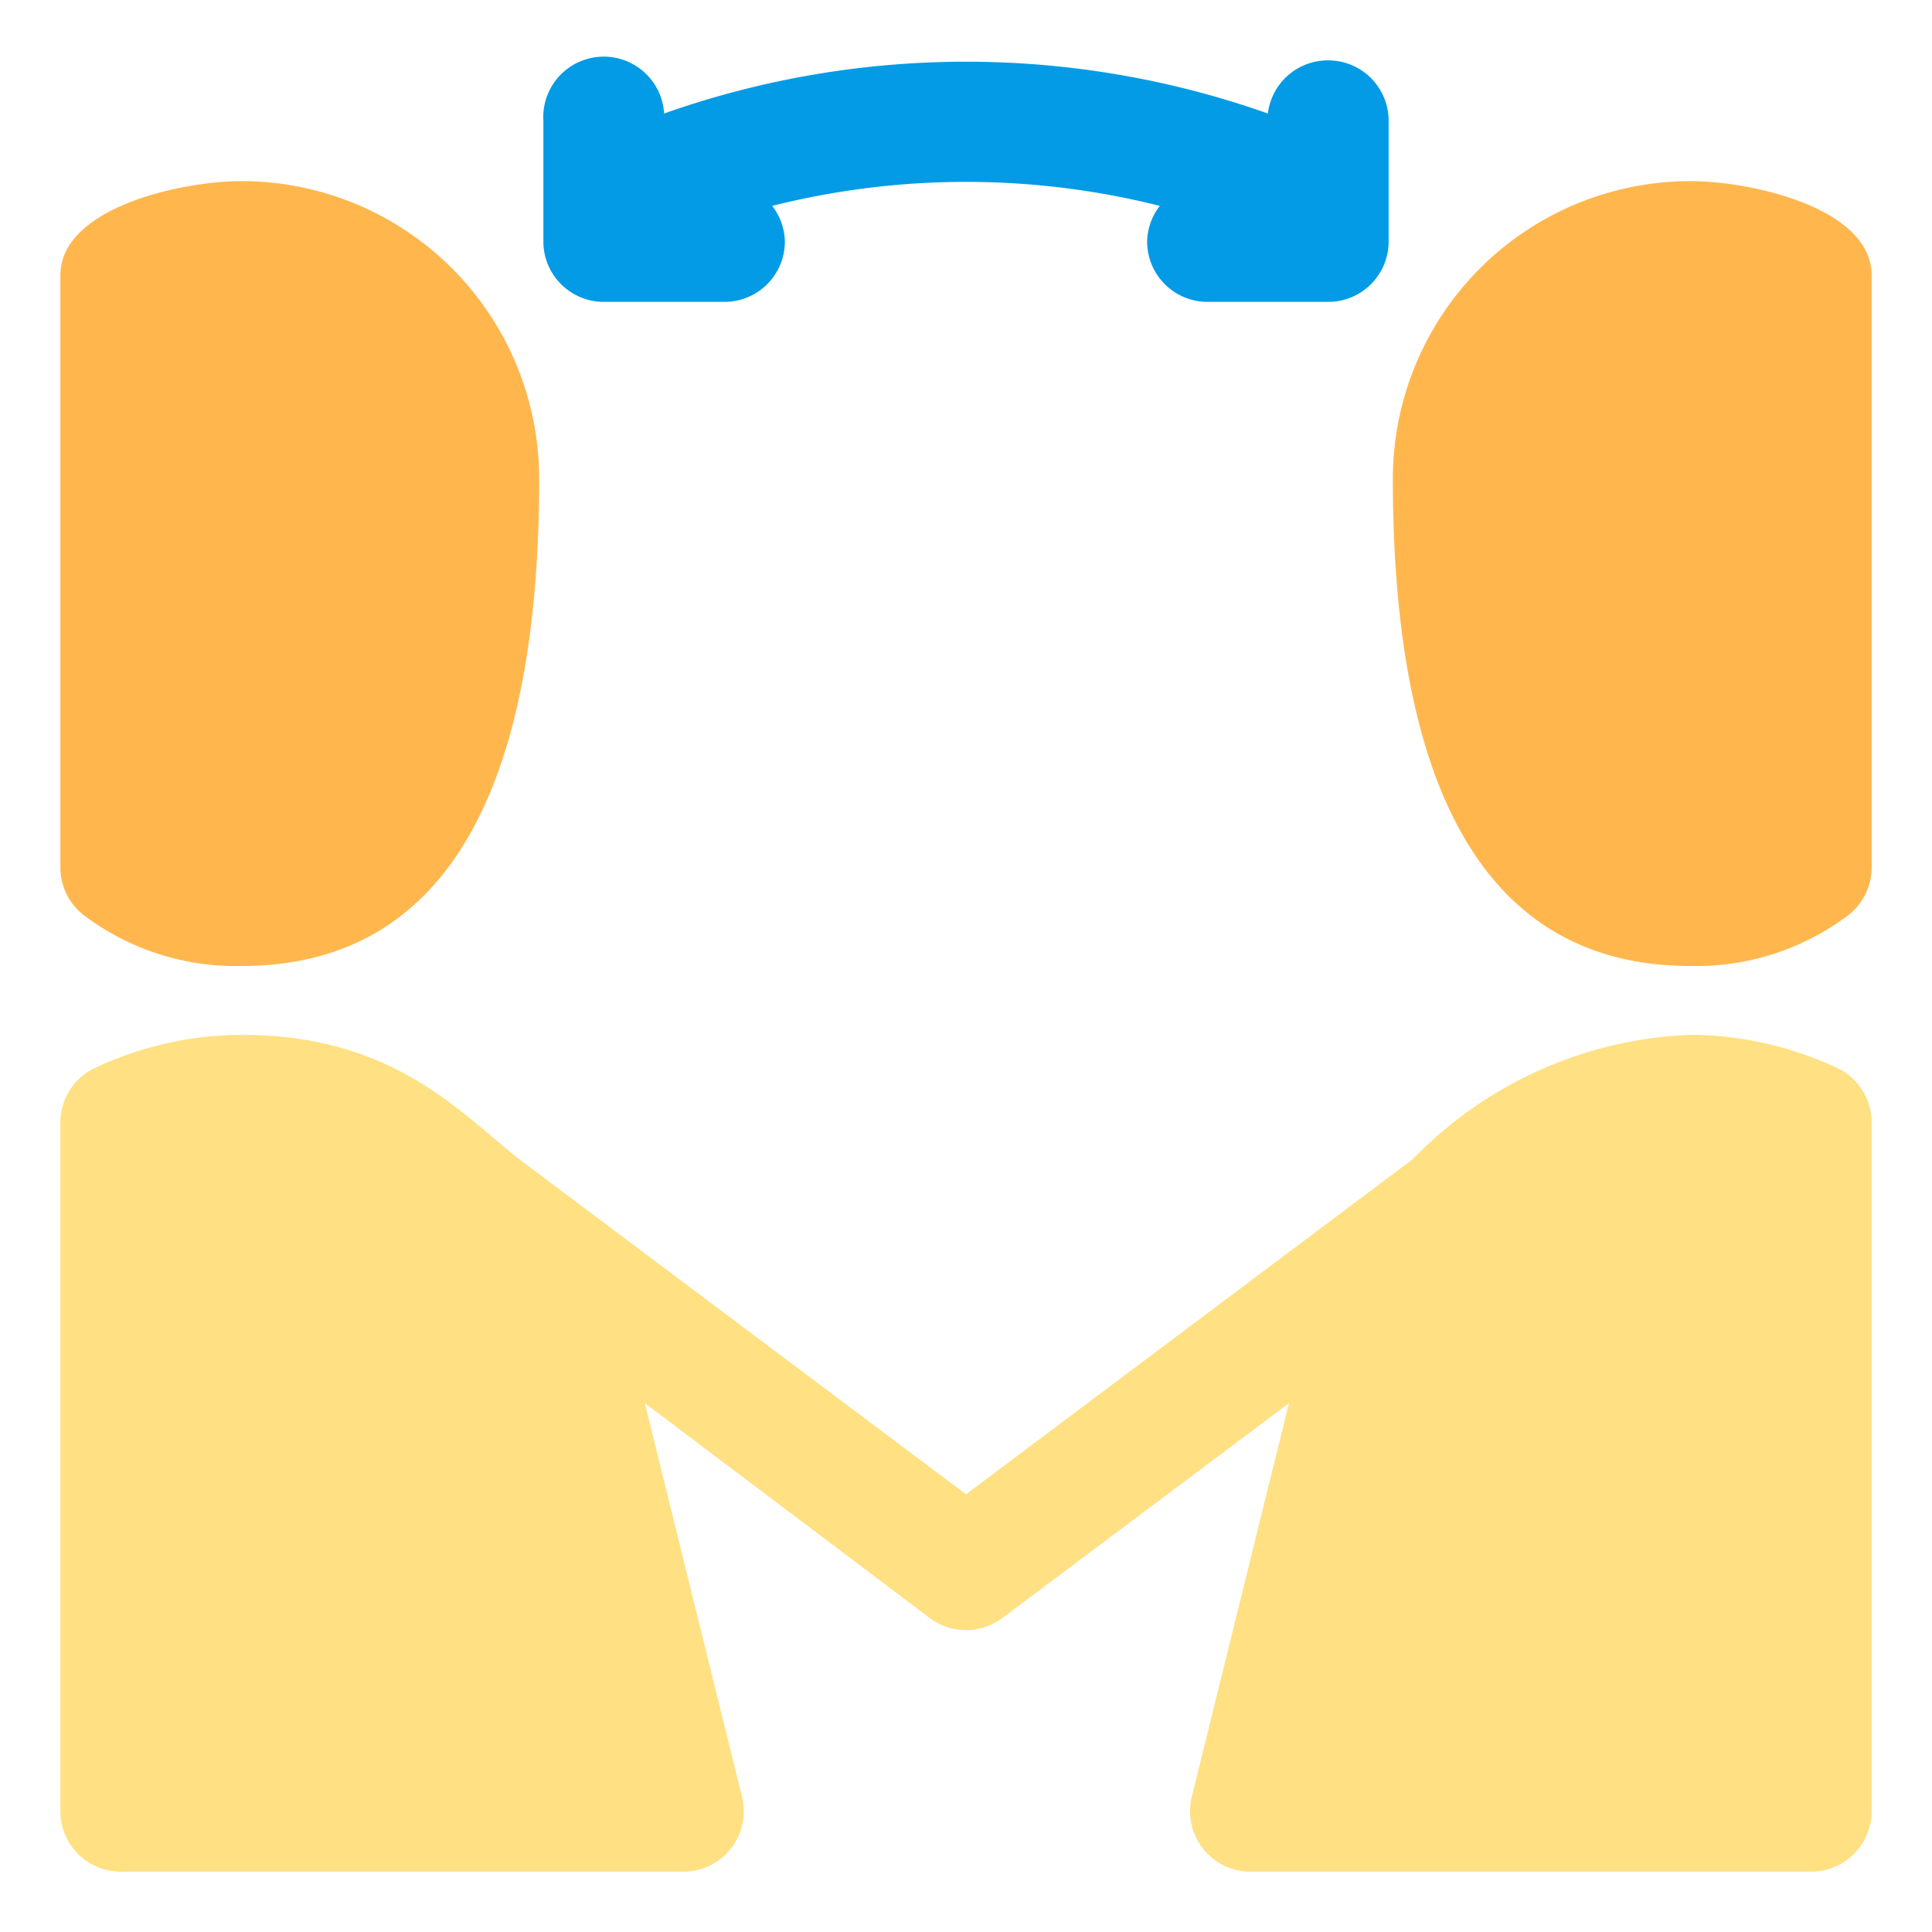 <svg xmlns="http://www.w3.org/2000/svg" viewBox="0 0 32 32"><defs><style>.cls-1{fill:#ffb74d;}.cls-2{fill:#ffe082;}.cls-3{fill:#039be5;}</style></defs><title>partnership marketing networking online</title><g id="partnership"><path class="cls-1" d="M4,3C3,3,1,3.44,1,4.56v9.81a1,1,0,0,0,.39.79A4.18,4.18,0,0,0,4,16c3.27,0,4.93-2.72,4.93-8.07A4.93,4.93,0,0,0,4,3Z"/><path class="cls-1" d="M28,3a4.93,4.93,0,0,0-4.93,4.93C23.07,13.28,24.73,16,28,16a4.18,4.18,0,0,0,2.61-.84,1,1,0,0,0,.39-.79V4.56C31,3.44,29,3,28,3Z"/><path class="cls-2" d="M30.41,17.68A5.78,5.78,0,0,0,28,17.14a6.76,6.76,0,0,0-4.6,2.06L16,24.75,8.6,19.2c-1-.79-2.1-2.06-4.6-2.06a5.78,5.78,0,0,0-2.41.54,1,1,0,0,0-.59.91V30a1,1,0,0,0,1,1h9.29a1,1,0,0,0,1-1.24l-1.61-6.52L15.4,26.8a1,1,0,0,0,1.2,0l4.75-3.56-1.61,6.52a1,1,0,0,0,1,1.24H30a1,1,0,0,0,1-1V18.59A1,1,0,0,0,30.41,17.68Z"/><path class="cls-3" d="M22,1a1,1,0,0,0-1,.88,15,15,0,0,0-10,0A1,1,0,0,0,9,2V4a1,1,0,0,0,1,1h2a1,1,0,0,0,1-1,1,1,0,0,0-.21-.59,13.16,13.16,0,0,1,6.42,0A1,1,0,0,0,19,4a1,1,0,0,0,1,1h2a1,1,0,0,0,1-1V2A1,1,0,0,0,22,1Z"/></g></svg>
